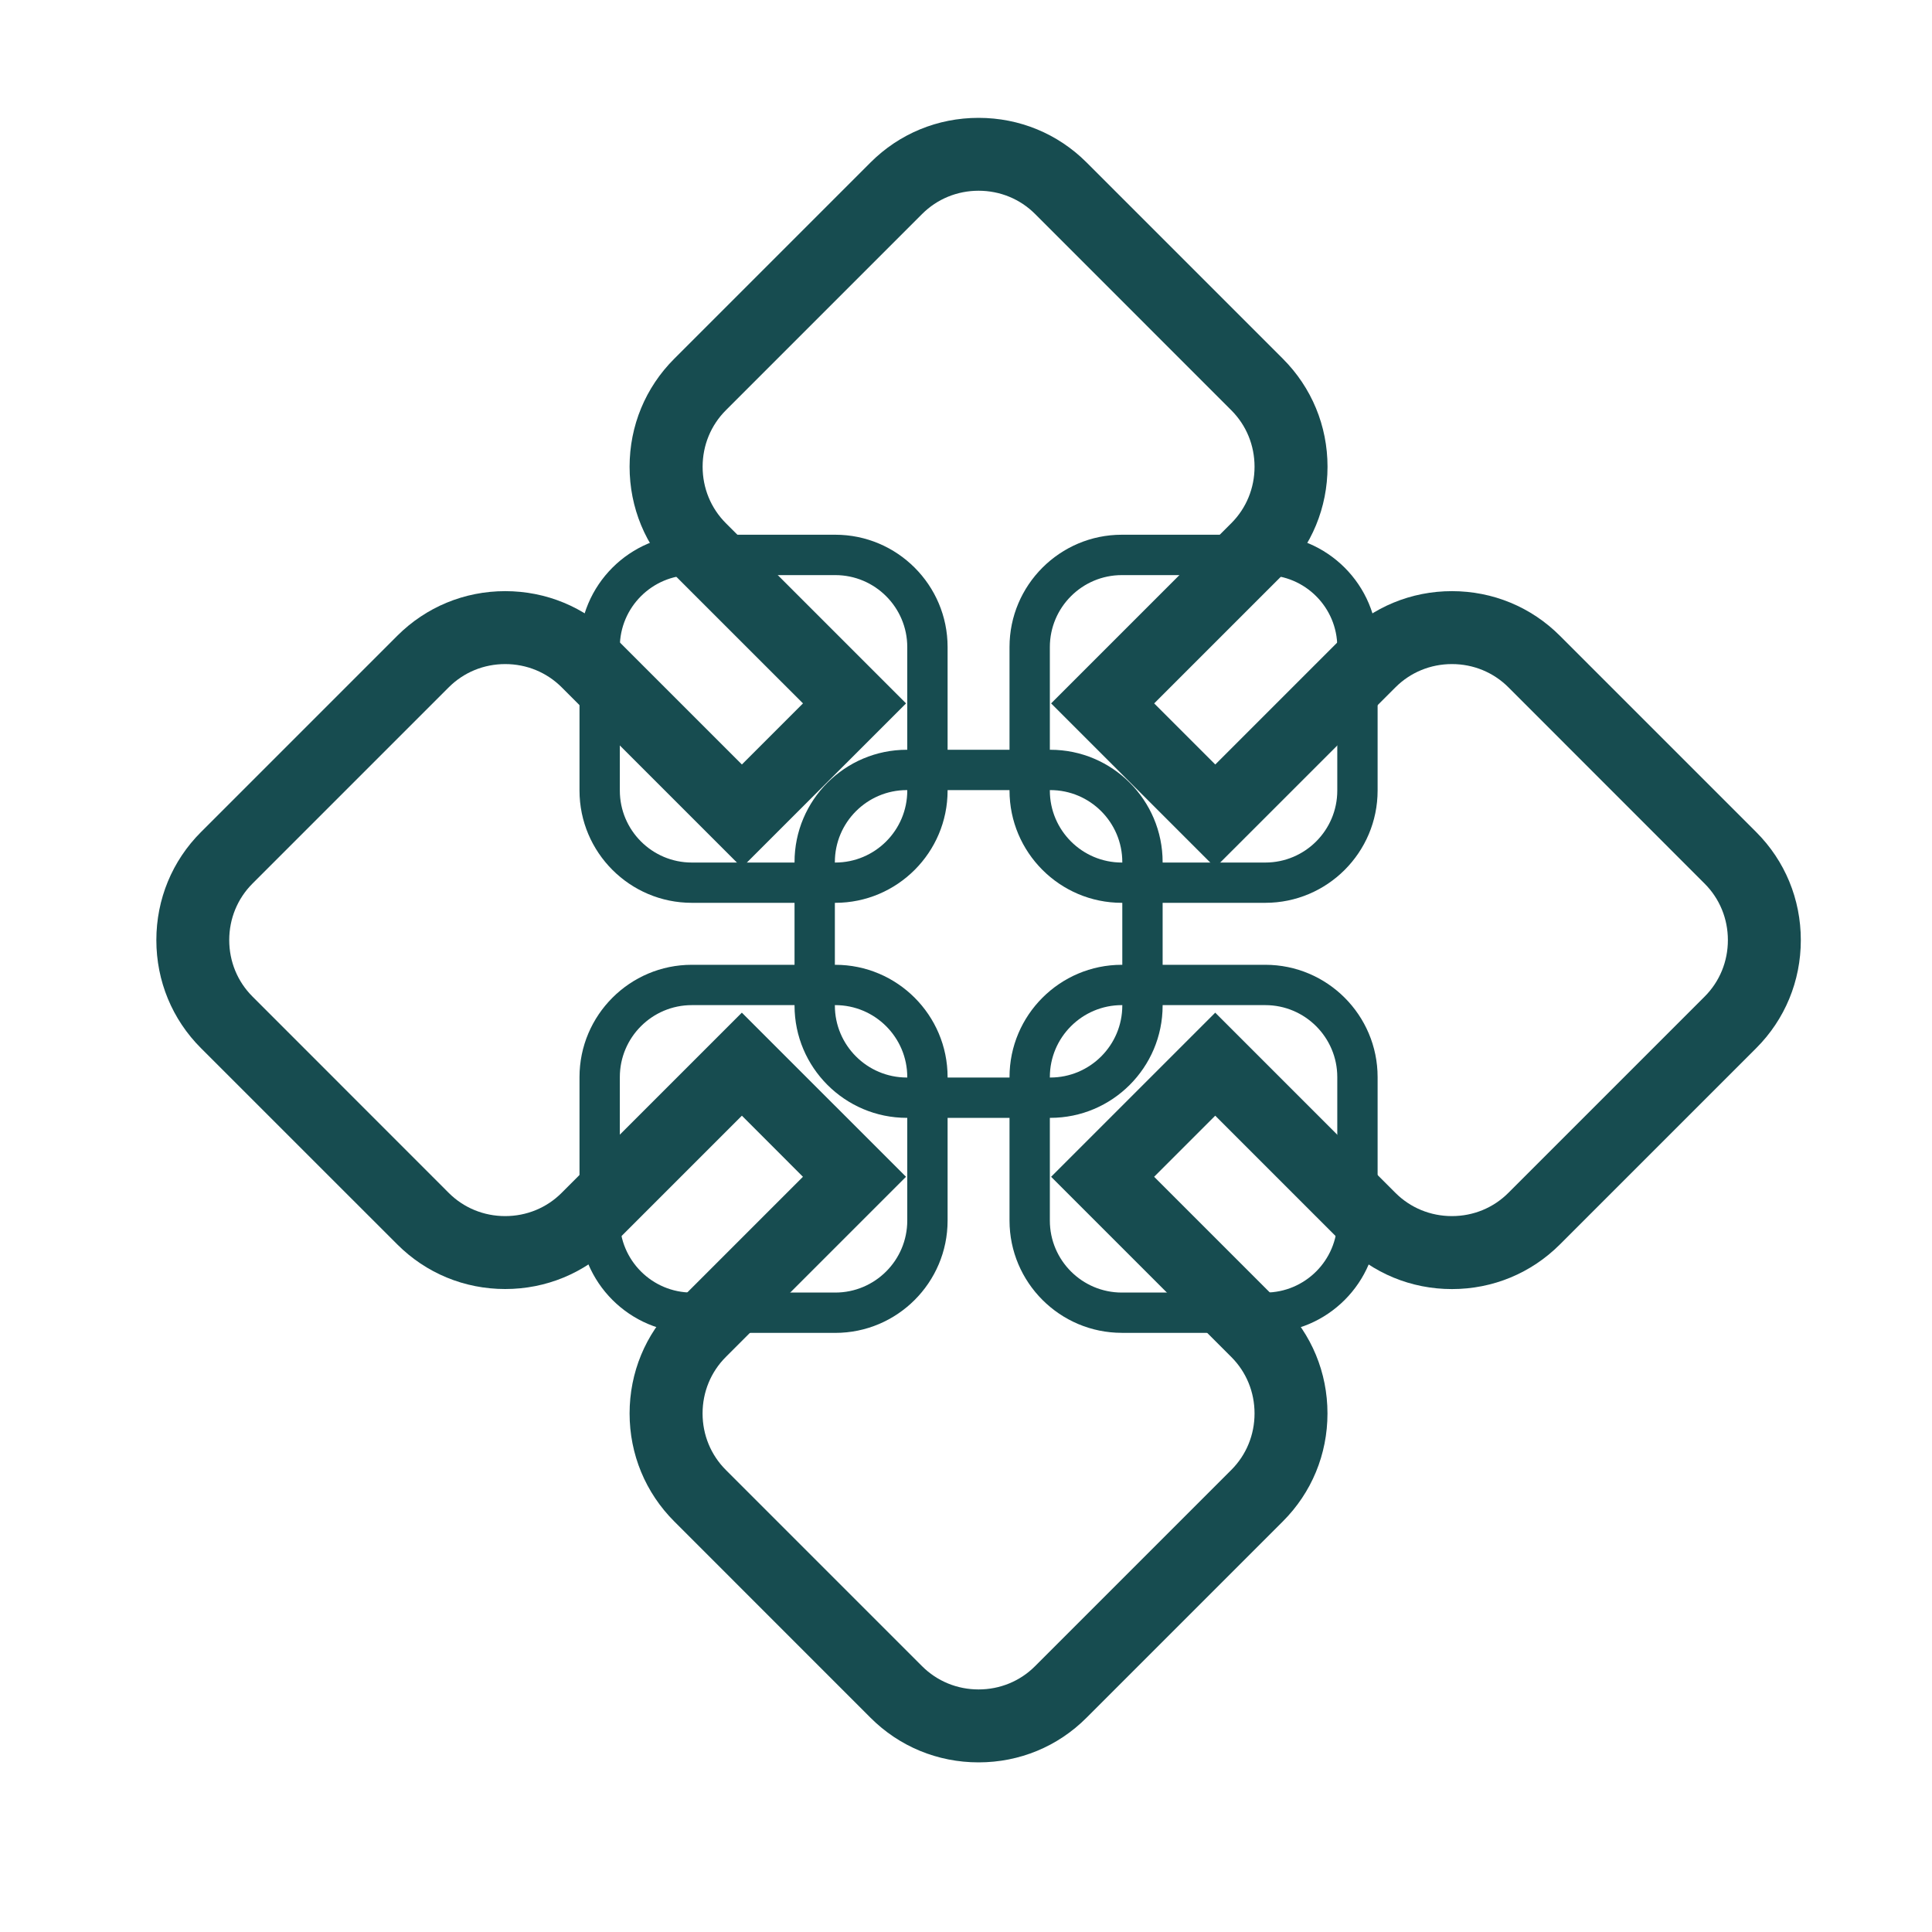 <?xml version="1.0" encoding="utf-8"?>
<!-- Generator: Adobe Illustrator 26.3.0, SVG Export Plug-In . SVG Version: 6.00 Build 0)  -->
<svg version="1.1" id="Layer_1" xmlns="http://www.w3.org/2000/svg" xmlns:xlink="http://www.w3.org/1999/xlink" x="0px" y="0px"
	 viewBox="0 0 4000 4000" style="enable-background:new 0 0 4000 4000;" xml:space="preserve">
<style type="text/css">
	.st0{fill:#174C50;}
</style>
<g>
	<g>
		<g>
			<path class="st0" d="M1877.5,2314.4c-128.2,0-232.5-104.3-232.5-232.5v-297.1c0-128.2,104.3-232.5,232.5-232.5h297.1
				c128.2,0,232.5,104.3,232.5,232.5v297.1c0,128.2-104.3,232.5-232.5,232.5H1877.5z M1877.5,1635.8c-82.1,0-149,66.8-149,149v297.1
				c0,82.1,66.8,149,149,149h297.1c82.1,0,149-66.8,149-149v-297.1c0-82.1-66.8-149-149-149H1877.5z"/>
			<path class="st0" d="M1877.5,2304.4c-122.7,0-222.5-99.8-222.5-222.5v-297.1c0-122.7,99.8-222.5,222.5-222.5h297.1
				c122.7,0,222.5,99.8,222.5,222.5v297.1c0,122.7-99.8,222.5-222.5,222.5H1877.5z M1877.5,1625.9c-87.6,0-158.9,71.3-158.9,158.9
				v297.1c0,87.6,71.3,158.9,158.9,158.9h297.1c87.6,0,158.9-71.3,158.9-158.9v-297.1c0-87.6-71.3-158.9-158.9-158.9H1877.5z"/>
			<path class="st0" d="M1877.5,2299.4c-119.9,0-217.5-97.6-217.5-217.5v-297.1c0-119.9,97.6-217.5,217.5-217.5h297.1
				c119.9,0,217.5,97.6,217.5,217.5v297.1c0,119.9-97.6,217.5-217.5,217.5H1877.5z M1877.5,1620.9c-90.4,0-163.9,73.5-163.9,163.9
				v297.1c0,90.4,73.5,163.9,163.9,163.9h297.1c90.4,0,163.9-73.5,163.9-163.9v-297.1c0-90.4-73.5-163.9-163.9-163.9H1877.5z"/>
			<path class="st0" d="M2174.6,2289.5h-297.1c-114.4,0-207.6-93.1-207.6-207.6v-297.1c0-114.4,93.1-207.6,207.6-207.6h297.1
				c114.4,0,207.6,93.1,207.6,207.6v297.1C2382.1,2196.3,2289,2289.5,2174.6,2289.5z M1877.5,1610.9c-95.9,0-173.9,78-173.9,173.9
				v297.1c0,95.9,78,173.9,173.9,173.9h297.1c95.9,0,173.9-78,173.9-173.9v-297.1c0-95.9-78-173.9-173.9-173.9H1877.5z"/>
			<path class="st0" d="M2322.6,1869.2c-128.2,0-232.5-104.3-232.5-232.5v-297.1c0-128.2,104.3-232.5,232.5-232.5h297.1
				c128.2,0,232.5,104.3,232.5,232.5v297.1c0,128.2-104.3,232.5-232.5,232.5H2322.6z M2322.6,1190.7c-82.1,0-149,66.8-149,149v297.1
				c0,82.1,66.8,149,149,149h297.1c82.1,0,149-66.8,149-149v-297.1c0-82.1-66.8-149-149-149H2322.6z"/>
			<path class="st0" d="M2322.6,1859.2c-122.7,0-222.5-99.8-222.5-222.5v-297.1c0-122.7,99.8-222.5,222.5-222.5h297.1
				c122.7,0,222.5,99.8,222.5,222.5v297.1c0,122.7-99.8,222.5-222.5,222.5H2322.6z M2322.6,1180.7c-87.6,0-158.9,71.3-158.9,158.9
				v297.1c0,87.6,71.3,158.9,158.9,158.9h297.1c87.6,0,158.9-71.3,158.9-158.9v-297.1c0-87.6-71.3-158.9-158.9-158.9H2322.6z"/>
			<path class="st0" d="M2322.6,1854.3c-119.9,0-217.5-97.6-217.5-217.5v-297.1c0-119.9,97.6-217.5,217.5-217.5h297.1
				c119.9,0,217.5,97.6,217.5,217.5v297.1c0,119.9-97.6,217.5-217.5,217.5H2322.6z M2322.6,1175.8c-90.4,0-163.9,73.5-163.9,163.9
				v297.1c0,90.4,73.5,163.9,163.9,163.9h297.1c90.4,0,163.9-73.5,163.9-163.9v-297.1c0-90.4-73.5-163.9-163.9-163.9H2322.6z"/>
			<path class="st0" d="M2619.7,1844.3h-297.1c-114.4,0-207.6-93.1-207.6-207.6v-297.1c0-114.4,93.1-207.6,207.6-207.6h297.1
				c114.4,0,207.6,93.1,207.6,207.6v297.1C2827.3,1751.2,2734.2,1844.3,2619.7,1844.3z M2322.6,1165.8c-95.9,0-173.9,78-173.9,173.9
				v297.1c0,95.9,78,173.9,173.9,173.9h297.1c95.9,0,173.9-78,173.9-173.9v-297.1c0-95.9-78-173.9-173.9-173.9H2322.6z"/>
			<path class="st0" d="M1432.3,2759.5c-128.2,0-232.5-104.3-232.5-232.5V2230c0-128.2,104.3-232.5,232.5-232.5h297.1
				c128.2,0,232.5,104.3,232.5,232.5v297.1c0,128.2-104.3,232.5-232.5,232.5H1432.3z M1432.3,2081c-82.1,0-149,66.8-149,149v297.1
				c0,82.1,66.8,149,149,149h297.1c82.1,0,149-66.8,149-149V2230c0-82.1-66.8-149-149-149H1432.3z"/>
			<path class="st0" d="M1432.3,2749.6c-122.7,0-222.5-99.8-222.5-222.5V2230c0-122.7,99.8-222.5,222.5-222.5h297.1
				c122.7,0,222.5,99.8,222.5,222.5v297.1c0,122.7-99.8,222.5-222.5,222.5H1432.3z M1432.3,2071c-87.6,0-158.9,71.3-158.9,158.9
				v297.1c0,87.6,71.3,158.9,158.9,158.9h297.1c87.6,0,158.9-71.3,158.9-158.9V2230c0-87.6-71.3-158.9-158.9-158.9H1432.3z"/>
			<path class="st0" d="M1432.3,2744.6c-119.9,0-217.5-97.6-217.5-217.5V2230c0-119.9,97.6-217.5,217.5-217.5h297.1
				c119.9,0,217.5,97.6,217.5,217.5v297.1c0,119.9-97.6,217.5-217.5,217.5H1432.3z M1432.3,2066.1c-90.4,0-163.9,73.5-163.9,163.9
				v297.1c0,90.4,73.5,163.9,163.9,163.9h297.1c90.4,0,163.9-73.5,163.9-163.9V2230c0-90.4-73.5-163.9-163.9-163.9H1432.3z"/>
			<path class="st0" d="M1729.4,2734.6h-297.1c-114.4,0-207.6-93.1-207.6-207.6V2230c0-114.4,93.1-207.6,207.6-207.6h297.1
				c114.4,0,207.6,93.1,207.6,207.6v297.1C1937,2641.5,1843.8,2734.6,1729.4,2734.6z M1432.3,2056.1c-95.9,0-173.9,78-173.9,173.9
				v297.1c0,95.9,78,173.9,173.9,173.9h297.1c95.9,0,173.9-78,173.9-173.9V2230c0-95.9-78-173.9-173.9-173.9H1432.3z"/>
			<path class="st0" d="M2322.6,2759.5c-128.2,0-232.5-104.3-232.5-232.5V2230c0-128.2,104.3-232.5,232.5-232.5h297.1
				c128.2,0,232.5,104.3,232.5,232.5v297.1c0,128.2-104.3,232.5-232.5,232.5H2322.6z M2322.6,2081c-82.1,0-149,66.8-149,149v297.1
				c0,82.1,66.8,149,149,149h297.1c82.1,0,149-66.8,149-149V2230c0-82.1-66.8-149-149-149H2322.6z"/>
			<path class="st0" d="M2322.6,2749.6c-122.7,0-222.5-99.8-222.5-222.5V2230c0-122.7,99.8-222.5,222.5-222.5h297.1
				c122.7,0,222.5,99.8,222.5,222.5v297.1c0,122.7-99.8,222.5-222.5,222.5H2322.6z M2322.6,2071c-87.6,0-158.9,71.3-158.9,158.9
				v297.1c0,87.6,71.3,158.9,158.9,158.9h297.1c87.6,0,158.9-71.3,158.9-158.9V2230c0-87.6-71.3-158.9-158.9-158.9H2322.6z"/>
			<path class="st0" d="M2322.6,2744.6c-119.9,0-217.5-97.6-217.5-217.5V2230c0-119.9,97.6-217.5,217.5-217.5h297.1
				c119.9,0,217.5,97.6,217.5,217.5v297.1c0,119.9-97.6,217.5-217.5,217.5H2322.6z M2322.6,2066.1c-90.4,0-163.9,73.5-163.9,163.9
				v297.1c0,90.4,73.5,163.9,163.9,163.9h297.1c90.4,0,163.9-73.5,163.9-163.9V2230c0-90.4-73.5-163.9-163.9-163.9H2322.6z"/>
			<path class="st0" d="M2619.7,2734.6h-297.1c-114.4,0-207.6-93.1-207.6-207.6V2230c0-114.4,93.1-207.6,207.6-207.6h297.1
				c114.4,0,207.6,93.1,207.6,207.6v297.1C2827.3,2641.5,2734.2,2734.6,2619.7,2734.6z M2322.6,2056.1c-95.9,0-173.9,78-173.9,173.9
				v297.1c0,95.9,78,173.9,173.9,173.9h297.1c95.9,0,173.9-78,173.9-173.9V2230c0-95.9-78-173.9-173.9-173.9H2322.6z"/>
			<path class="st0" d="M1432.3,1869.2c-128.2,0-232.5-104.3-232.5-232.5v-297.1c0-128.2,104.3-232.5,232.5-232.5h297.1
				c128.2,0,232.5,104.3,232.5,232.5v297.1c0,128.2-104.3,232.5-232.5,232.5H1432.3z M1432.3,1190.7c-82.1,0-149,66.8-149,149v297.1
				c0,82.1,66.8,149,149,149h297.1c82.1,0,149-66.8,149-149v-297.1c0-82.1-66.8-149-149-149H1432.3z"/>
			<path class="st0" d="M1432.3,1859.2c-122.7,0-222.5-99.8-222.5-222.5v-297.1c0-122.7,99.8-222.5,222.5-222.5h297.1
				c122.7,0,222.5,99.8,222.5,222.5v297.1c0,122.7-99.8,222.5-222.5,222.5H1432.3z M1432.3,1180.7c-87.6,0-158.9,71.3-158.9,158.9
				v297.1c0,87.6,71.3,158.9,158.9,158.9h297.1c87.6,0,158.9-71.3,158.9-158.9v-297.1c0-87.6-71.3-158.9-158.9-158.9H1432.3z"/>
			<path class="st0" d="M1432.3,1854.3c-119.9,0-217.5-97.6-217.5-217.5v-297.1c0-119.9,97.6-217.5,217.5-217.5h297.1
				c119.9,0,217.5,97.6,217.5,217.5v297.1c0,119.9-97.6,217.5-217.5,217.5H1432.3z M1432.3,1175.8c-90.4,0-163.9,73.5-163.9,163.9
				v297.1c0,90.4,73.5,163.9,163.9,163.9h297.1c90.4,0,163.9-73.5,163.9-163.9v-297.1c0-90.4-73.5-163.9-163.9-163.9H1432.3z"/>
			<path class="st0" d="M1729.4,1844.3h-297.1c-114.4,0-207.6-93.1-207.6-207.6v-297.1c0-114.4,93.1-207.6,207.6-207.6h297.1
				c114.4,0,207.6,93.1,207.6,207.6v297.1C1937,1751.2,1843.8,1844.3,1729.4,1844.3z M1432.3,1165.8c-95.9,0-173.9,78-173.9,173.9
				v297.1c0,95.9,78,173.9,173.9,173.9h297.1c95.9,0,173.9-78,173.9-173.9v-297.1c0-95.9-78-173.9-173.9-173.9H1432.3z"/>
		</g>
		<path class="st0" d="M2026,3648.8c-84.7,0-164.1-32.8-223.6-92.3L1396,3150c-59.6-59.6-92.5-139-92.5-223.6s32.8-164,92.5-223.6
			l266.4-266.4L1536,2309.9l-266.4,266.4c-59.6,59.6-139.1,92.5-223.6,92.5c-84.6,0-164-32.8-223.6-92.5L416,2170
			c-59.5-59.5-92.3-138.9-92.3-223.6c0-84.7,32.8-164.1,92.3-223.6l406.4-406.4c59.6-59.6,139-92.5,223.6-92.5
			c84.5,0,164,32.8,223.6,92.5l266.4,266.4l126.5-126.5L1396,1189.9c-59.6-59.6-92.5-139-92.5-223.6c0-84.6,32.8-164,92.5-223.6
			l406.4-406.4c59.5-59.5,138.9-92.3,223.6-92.3c84.7,0,164.1,32.8,223.6,92.3L2656,742.7c59.6,59.6,92.5,139,92.5,223.6
			s-32.8,164-92.5,223.6l-266.4,266.4l126.5,126.5l266.4-266.4c59.6-59.6,139-92.5,223.6-92.5c84.5,0,164,32.8,223.6,92.5
			l406.4,406.4c59.5,59.5,92.3,138.9,92.3,223.6c0,84.7-32.8,164.1-92.3,223.6l-406.4,406.4c-59.6,59.6-139,92.5-223.6,92.5
			c-84.5,0-164-32.8-223.6-92.5L2516,2309.9l-126.5,126.5l266.4,266.4c59.6,59.6,92.5,139,92.5,223.6s-32.8,164-92.5,223.6
			l-406.4,406.4C2190.1,3616,2110.7,3648.8,2026,3648.8z M1875.8,2436.4l-373.1,373.1c-31,31-48.1,72.6-48.1,116.9
			s17.1,85.9,48.1,116.9l406.4,406.4c31,31,72.6,48.1,116.9,48.1c44.4,0,85.9-17.1,116.9-48.1l406.4-406.4
			c31-31,48.1-72.6,48.1-116.9c0-44.4-17.1-85.9-48.1-116.9l-373.1-373.1l339.8-339.8l373.1,373.1c31,31,72.6,48.1,116.9,48.1
			c44.4,0,85.9-17.1,116.9-48.1l406.4-406.4c31-31,48.1-72.6,48.1-116.9c0-44.4-17.1-85.9-48.1-116.9L3123,1423
			c-31-31-72.6-48.1-116.9-48.1c-44.4,0-85.9,17.1-116.9,48.1L2516,1796.1l-339.8-339.8l373.1-373.1c31-31,48.1-72.6,48.1-116.9
			c0-44.4-17.1-85.9-48.1-116.9L2143,443c-31-31-72.6-48.1-116.9-48.1c-44.4,0-85.9,17.1-116.9,48.1l-406.4,406.4
			c-31,31-48.1,72.6-48.1,116.9s17.1,85.9,48.1,116.9l373.1,373.1L1536,1796.1L1162.9,1423c-31-31-72.6-48.1-116.9-48.1
			c-44.4,0-85.9,17.1-116.9,48.1l-406.4,406.4c-31,31-48.1,72.6-48.1,116.9c0,44.4,17.1,85.9,48.1,116.9L929,2469.7
			c31,31,72.6,48.1,116.9,48.1c44.4,0,85.9-17.1,116.9-48.1l373.1-373.1L1875.8,2436.4z"/>
		<path class="st0" d="M2026,3638.8c-82,0-158.9-31.8-216.6-89.4L1403.1,3143c-57.8-57.8-89.6-134.7-89.6-216.6
			s31.8-158.8,89.6-216.5l273.5-273.5L1536,2295.8l-273.5,273.5c-57.8,57.8-134.7,89.6-216.6,89.6c-81.9,0-158.8-31.8-216.6-89.6
			L423,2162.9c-57.7-57.6-89.4-134.5-89.4-216.5s31.8-158.9,89.4-216.6l406.4-406.4c57.8-57.8,134.7-89.6,216.6-89.6
			c81.9,0,158.8,31.8,216.5,89.6l273.5,273.5l140.5-140.5l-273.5-273.5c-57.8-57.8-89.6-134.7-89.6-216.5
			c0-81.9,31.8-158.8,89.6-216.6l406.4-406.4C1867.1,285.7,1944,254,2026,254c82,0,158.9,31.8,216.6,89.4L2649,749.8
			c57.8,57.8,89.6,134.7,89.6,216.6c0,81.9-31.8,158.8-89.6,216.5l-273.5,273.5l140.5,140.5l273.5-273.5
			c57.8-57.8,134.7-89.6,216.5-89.6s158.8,31.8,216.5,89.6l406.4,406.4c57.7,57.6,89.4,134.5,89.4,216.6c0,82-31.8,158.9-89.4,216.6
			l-406.4,406.4c-57.8,57.8-134.7,89.6-216.5,89.6s-158.8-31.8-216.5-89.6L2516,2295.8l-140.6,140.5l273.5,273.5
			c57.8,57.8,89.6,134.7,89.6,216.5s-31.8,158.8-89.6,216.5l-406.4,406.4C2184.9,3607,2108,3638.8,2026,3638.8z M1861.7,2436.4
			l-366,366c-32.9,32.9-51.1,77-51.1,124c0,47,18.1,91.1,51.1,124l406.4,406.4c32.9,32.9,77,51.1,124,51.1c47,0,91.1-18.1,124-51.1
			l406.4-406.4c32.9-32.9,51.1-77,51.1-124c0-47-18.1-91.1-51.1-124l-366-366l325.7-325.7l366,366c32.9,32.9,77,51.1,124,51.1
			c47,0,91.1-18.1,124-51.1l406.4-406.4c32.9-32.9,51.1-77,51.1-124c0-47-18.1-91.1-51.1-124L3130.1,1416
			c-32.9-32.9-77-51.1-124-51.1c-47,0-91.1,18.1-124,51.1l-366,366l-325.7-325.7l366-366c32.9-32.9,51.1-77,51.1-124
			c0-47-18.1-91.1-51.1-124L2150,435.9c-32.9-32.9-77-51.1-124-51.1c-47,0-91.1,18.1-124,51.1l-406.4,406.4
			c-32.9,32.9-51.1,77-51.1,124s18.1,91.1,51.1,124l366,366L1536,1782l-366-366c-32.9-32.9-77-51.1-124-51.1
			c-47,0-91.1,18.1-124,51.1l-406.4,406.4c-32.9,32.9-51.1,77-51.1,124c0,47,18.1,91.1,51.1,124L922,2476.8
			c32.9,32.9,77,51.1,124,51.1c47,0,91.1-18.1,124-51.1l366-366L1861.7,2436.4z"/>
		<path class="st0" d="M2026,3633.8c-80.7,0-156.3-31.2-213-88l-406.4-406.4c-56.8-56.8-88.1-132.5-88.1-213s31.3-156.2,88.1-213
			l277-277L1536,2288.8l-277,277c-56.8,56.8-132.5,88.1-213,88.1s-156.2-31.3-213-88.1l-406.4-406.4c-56.7-56.7-88-132.3-88-213
			c0-80.7,31.2-156.3,88-213l406.4-406.4c56.8-56.8,132.5-88.1,213-88.1s156.2,31.3,213,88.1l277,277l147.6-147.6l-277-277
			c-56.8-56.8-88.1-132.5-88.1-213s31.3-156.2,88.1-213L1813,346.9c56.7-56.7,132.3-88,213-88c80.7,0,156.3,31.2,213,88l406.4,406.4
			c56.8,56.8,88.1,132.5,88.1,213s-31.3,156.2-88.1,213l-277,277l147.6,147.6l277-277c56.8-56.8,132.5-88.1,213-88.1
			s156.2,31.3,213,88.1l406.4,406.4c56.7,56.7,88,132.3,88,213c0,80.7-31.2,156.3-88,213l-406.4,406.4
			c-56.8,56.8-132.5,88.1-213,88.1s-156.2-31.3-213-88.1l-277-277l-147.6,147.6l277,277c56.8,56.8,88.1,132.5,88.1,213
			s-31.3,156.2-88.1,213L2239,3545.8C2182.4,3602.6,2106.7,3633.8,2026,3633.8z M1854.6,2436.4l-362.5,362.5
			c-33.9,33.9-52.5,79.2-52.5,127.5c0,48.4,18.7,93.6,52.5,127.5l406.4,406.4c33.9,33.9,79.2,52.5,127.5,52.5
			c48.4,0,93.6-18.7,127.5-52.5l406.4-406.4c33.9-33.9,52.5-79.2,52.5-127.5c0-48.4-18.7-93.6-52.5-127.5l-362.5-362.5l318.6-318.6
			l362.5,362.5c33.9,33.9,79.2,52.5,127.5,52.5s93.6-18.7,127.5-52.5l406.4-406.4c33.9-33.9,52.5-79.2,52.5-127.5
			c0-48.4-18.7-93.6-52.5-127.5l-406.4-406.4c-33.9-33.9-79.2-52.5-127.5-52.5s-93.6,18.7-127.5,52.5L2516,1775l-318.6-318.6
			l362.5-362.5c33.9-33.9,52.5-79.2,52.5-127.5c0-48.4-18.7-93.6-52.5-127.5l-406.4-406.4c-33.9-33.9-79.2-52.5-127.5-52.5
			c-48.4,0-93.6,18.7-127.5,52.5l-406.4,406.4c-33.9,33.9-52.5,79.2-52.5,127.5c0,48.4,18.7,93.6,52.5,127.5l362.5,362.5L1536,1775
			l-362.5-362.5c-33.9-33.9-79.2-52.5-127.5-52.5c-48.4,0-93.6,18.7-127.5,52.5l-406.4,406.4c-33.9,33.9-52.5,79.2-52.5,127.5
			s18.7,93.6,52.5,127.5l406.4,406.4c33.9,33.9,79.2,52.5,127.5,52.5c48.4,0,93.6-18.7,127.5-52.5l362.5-362.5L1854.6,2436.4z"/>
		<path class="st0" d="M2026,3623.8c-78,0-151.2-30.2-206-85l-406.4-406.4c-113.6-113.6-113.6-298.4,0-412l284-284L1536,2274.7
			l-284,284c-113.6,113.6-298.4,113.6-412,0l-406.4-406.4c-54.8-54.8-85-128-85-206s30.2-151.2,85-206L840,1334
			c113.6-113.6,298.4-113.6,412,0l284,284l161.7-161.7l-284-284c-113.6-113.6-113.6-298.4,0-412L1820,353.9c54.8-54.8,128-85,206-85
			s151.2,30.2,206,85l406.4,406.4c113.6,113.6,113.6,298.4,0,412l-284,284L2516,1618l284-284c113.6-113.6,298.4-113.6,412,0
			l406.4,406.4c54.8,54.8,85,128,85,206s-30.2,151.2-85,206L3212,2558.8c-113.6,113.6-298.4,113.6-412,0l-284-284l-161.7,161.7
			l284,284c113.6,113.6,113.6,298.4,0,412L2232,3538.8C2177.2,3593.6,2104,3623.8,2026,3623.8z M1536,2131.9l304.5,304.5
			l-355.5,355.5c-35.7,35.7-55.4,83.6-55.4,134.6s19.7,98.8,55.4,134.6l406.4,406.4c35.7,35.7,83.6,55.4,134.6,55.4
			s98.8-19.7,134.6-55.4L2567,3061c35.7-35.7,55.4-83.6,55.4-134.6s-19.7-98.8-55.4-134.6l-355.5-355.5l304.5-304.5l355.5,355.5
			c35.7,35.7,83.6,55.4,134.6,55.4s98.8-19.7,134.6-55.4l406.4-406.4c35.7-35.7,55.4-83.6,55.4-134.6s-19.7-98.8-55.4-134.6
			l-406.4-406.4c-35.7-35.7-83.6-55.4-134.6-55.4s-98.8,19.7-134.6,55.4L2516,1760.9l-304.5-304.5l355.5-355.5
			c35.7-35.7,55.4-83.6,55.4-134.6s-19.7-98.8-55.4-134.6l-406.4-406.4c-35.7-35.7-83.6-55.4-134.6-55.4s-98.8,19.7-134.6,55.4
			l-406.4,406.4c-35.7,35.7-55.4,83.6-55.4,134.6s19.7,98.8,55.4,134.6l355.5,355.5L1536,1760.9l-355.5-355.5
			c-35.7-35.7-83.6-55.4-134.6-55.4c-51,0-98.8,19.7-134.6,55.4L505,1811.8c-35.7,35.7-55.4,83.6-55.4,134.6s19.7,98.8,55.4,134.6
			l406.4,406.4c35.7,35.7,83.6,55.4,134.6,55.4c51,0,98.8-19.7,134.6-55.4L1536,2131.9z"/>
	</g>
</g>
</svg>
